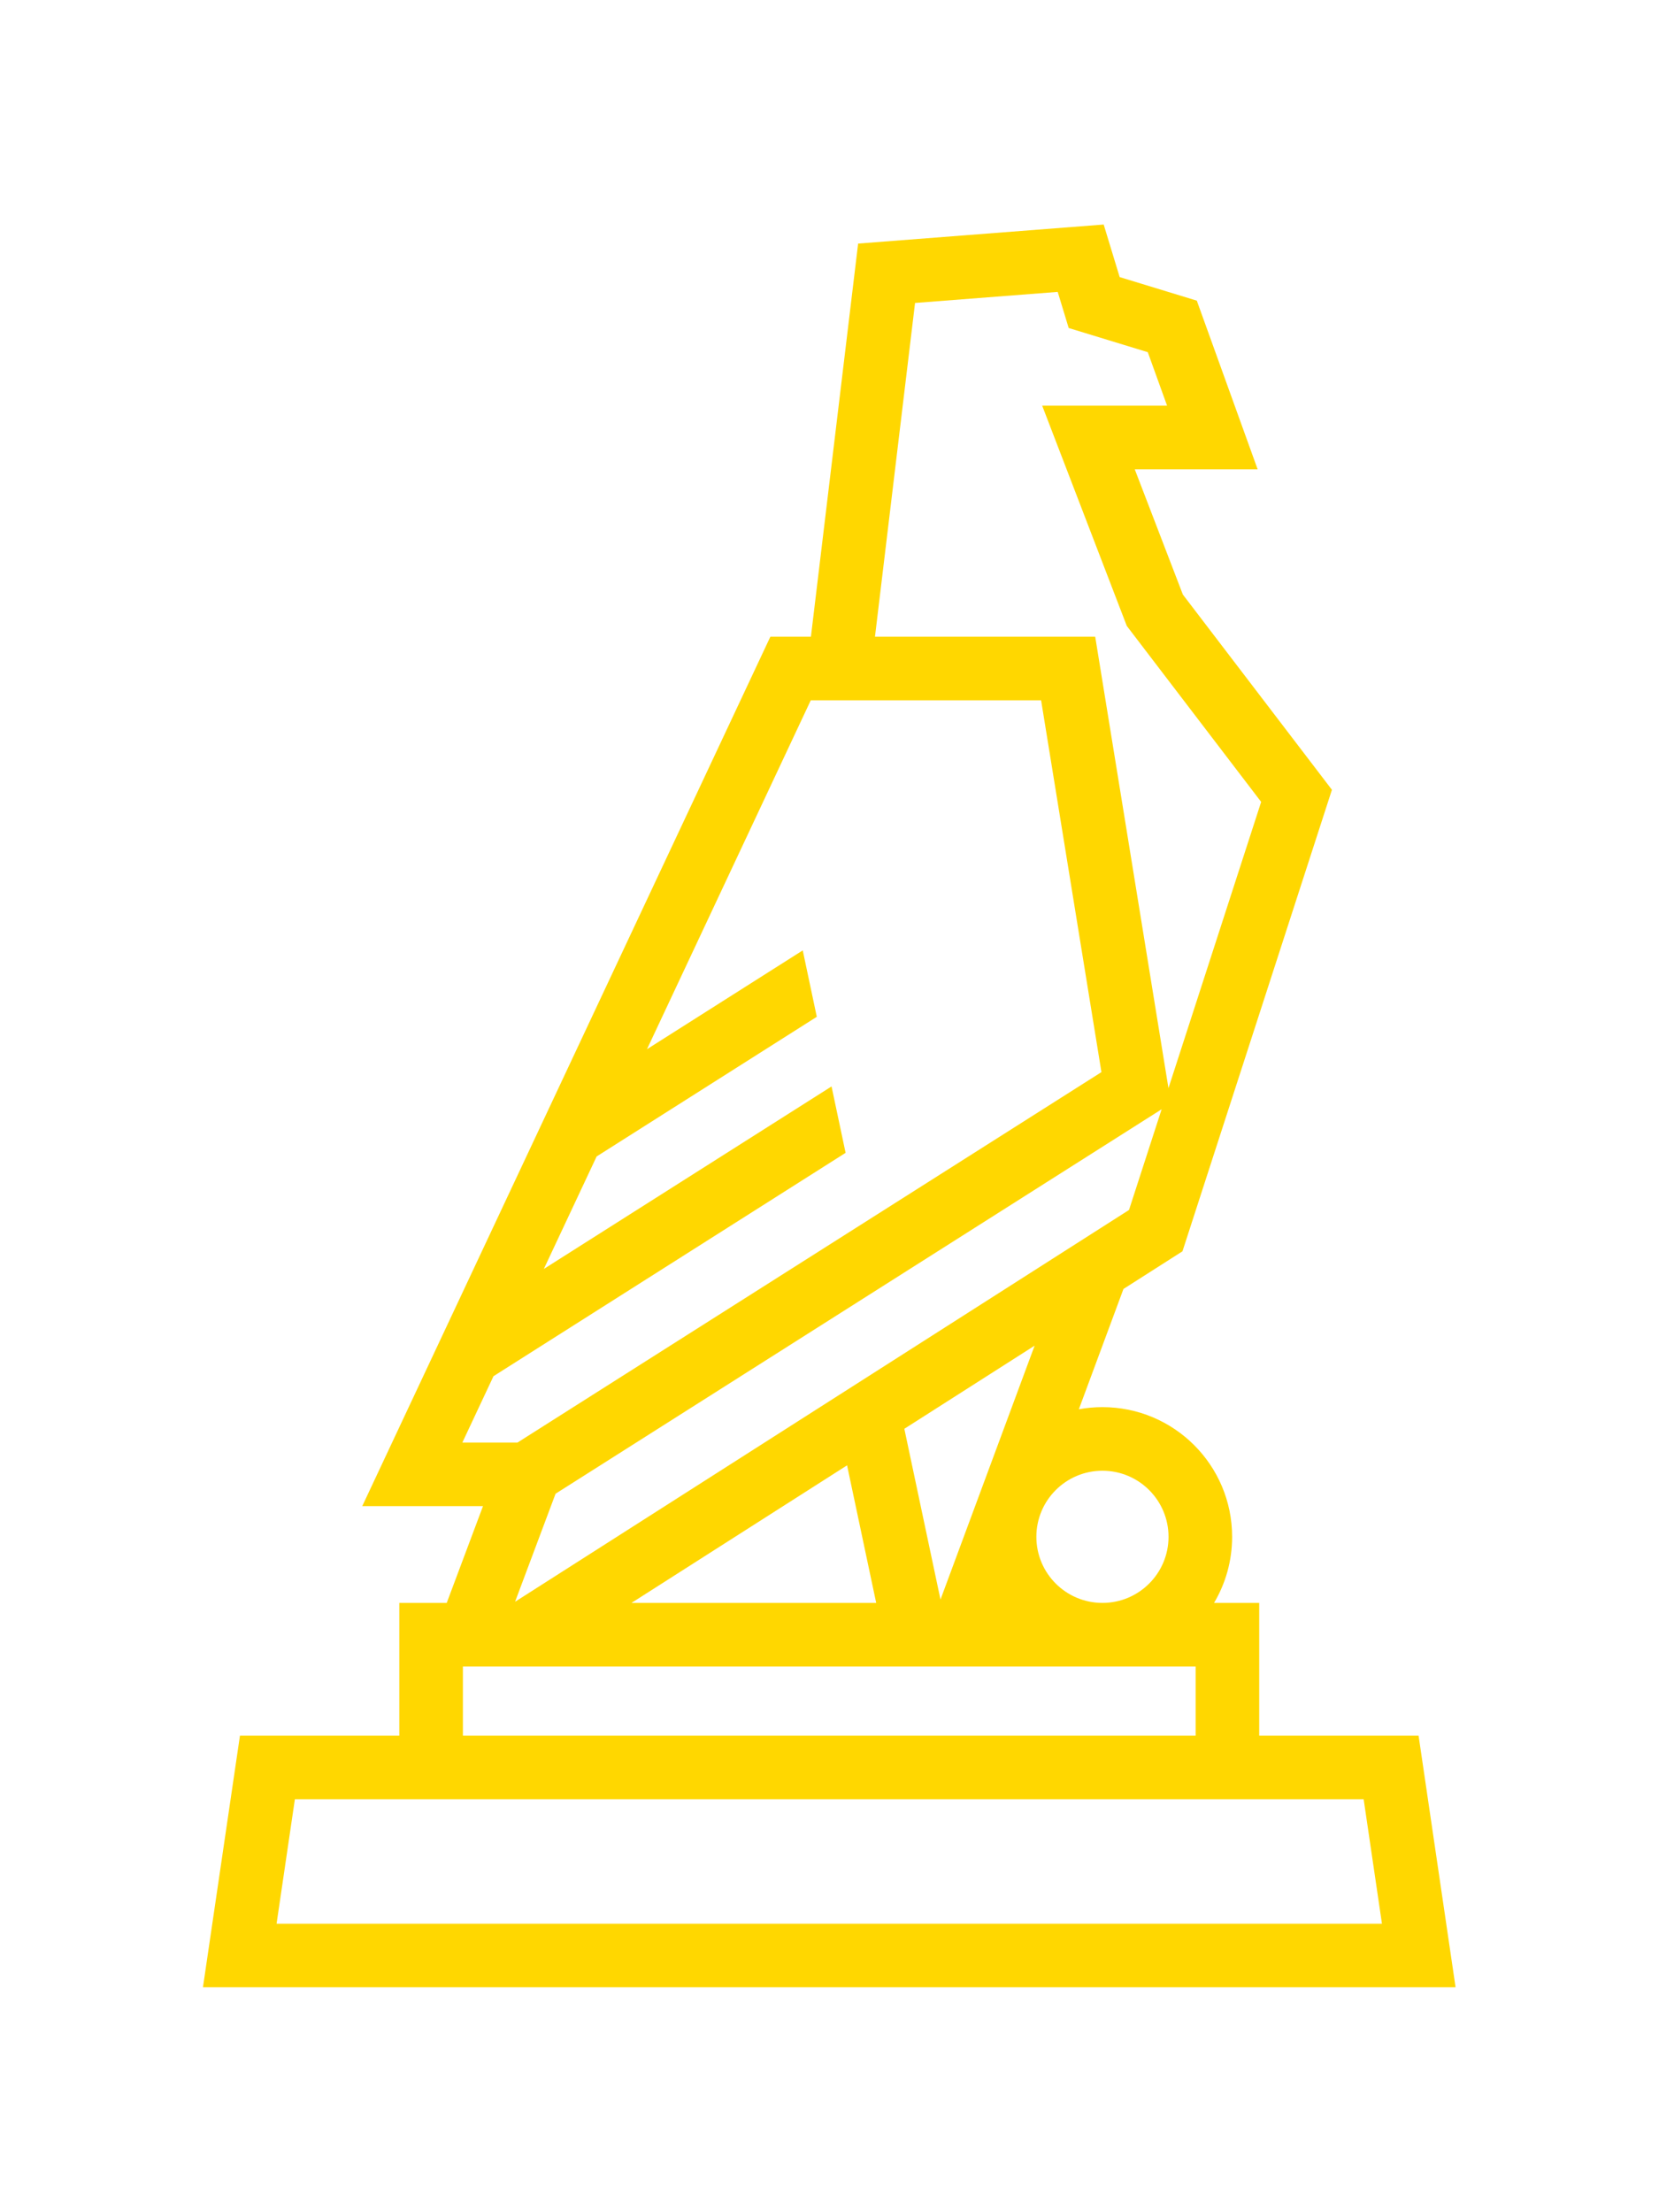 <svg width="3000" height="4000" viewBox="0 0 3000 4000" fill="none" xmlns="http://www.w3.org/2000/svg">
    <path fill="#ffd700" fill-rule="evenodd" clip-rule="evenodd" d="M655.057 2723.29H873.417L807.809 2898.29H722.07V3138.29H433.912L367 3593.29H2632.15L2565.24 3138.29H2277.07V2898.29H2195.38C2216.15 2863.3 2228.07 2822.44 2228.07 2778.79C2228.07 2649.28 2123.08 2544.29 1993.57 2544.29C1979.01 2544.29 1964.75 2545.62 1950.92 2548.16L2031.58 2330.61L2138.29 2262.52L2408.54 1428.05L2139.02 1075.09L2051.99 848.548H2274.19L2164.21 543.63L2024.72 501.01L1995.82 406L1551.76 440.427L1466.4 1151.29H1393.05L655.057 2723.29ZM1980.49 1151.29H1582.23L1654.69 547.792L1912.67 527.792L1932.53 593.091L2075.56 636.792L2110.46 733.548H1884.61L2037.59 1131.75L2280.57 1449.95L2112.95 1967.54L1980.49 1151.29ZM1004.64 2700.85L2100.59 2005.7L2041.61 2187.79L932.062 2895.79H931.562L1004.64 2700.85ZM2162.07 3138.29V3013.29H837.07V3138.29H2162.07ZM533.237 3253.29L500.149 3478.29H2499L2465.91 3253.29H533.237ZM1584.44 2898.29H1141.93L1531.77 2649.54L1584.44 2898.29ZM2113.07 2778.79C2113.07 2844.79 2059.57 2898.29 1993.57 2898.29C1927.57 2898.29 1874.07 2844.79 1874.07 2778.79C1874.07 2712.79 1927.57 2659.29 1993.57 2659.29C2059.57 2659.29 2113.07 2712.79 2113.07 2778.79ZM1700.71 2892.22L1635.33 2583.46L1870.92 2433.13L1700.71 2892.22ZM1882.65 1266.29L1991.74 1938.56L935.874 2608.29H836.087L892.394 2488.35L1529.11 2084.48L1503.69 1964.42L983.437 2294.42L1078.91 2091.04L1477.03 1838.52L1451.62 1718.45L1169.96 1897.11L1466.1 1266.29H1882.65Z"/>
</svg>

